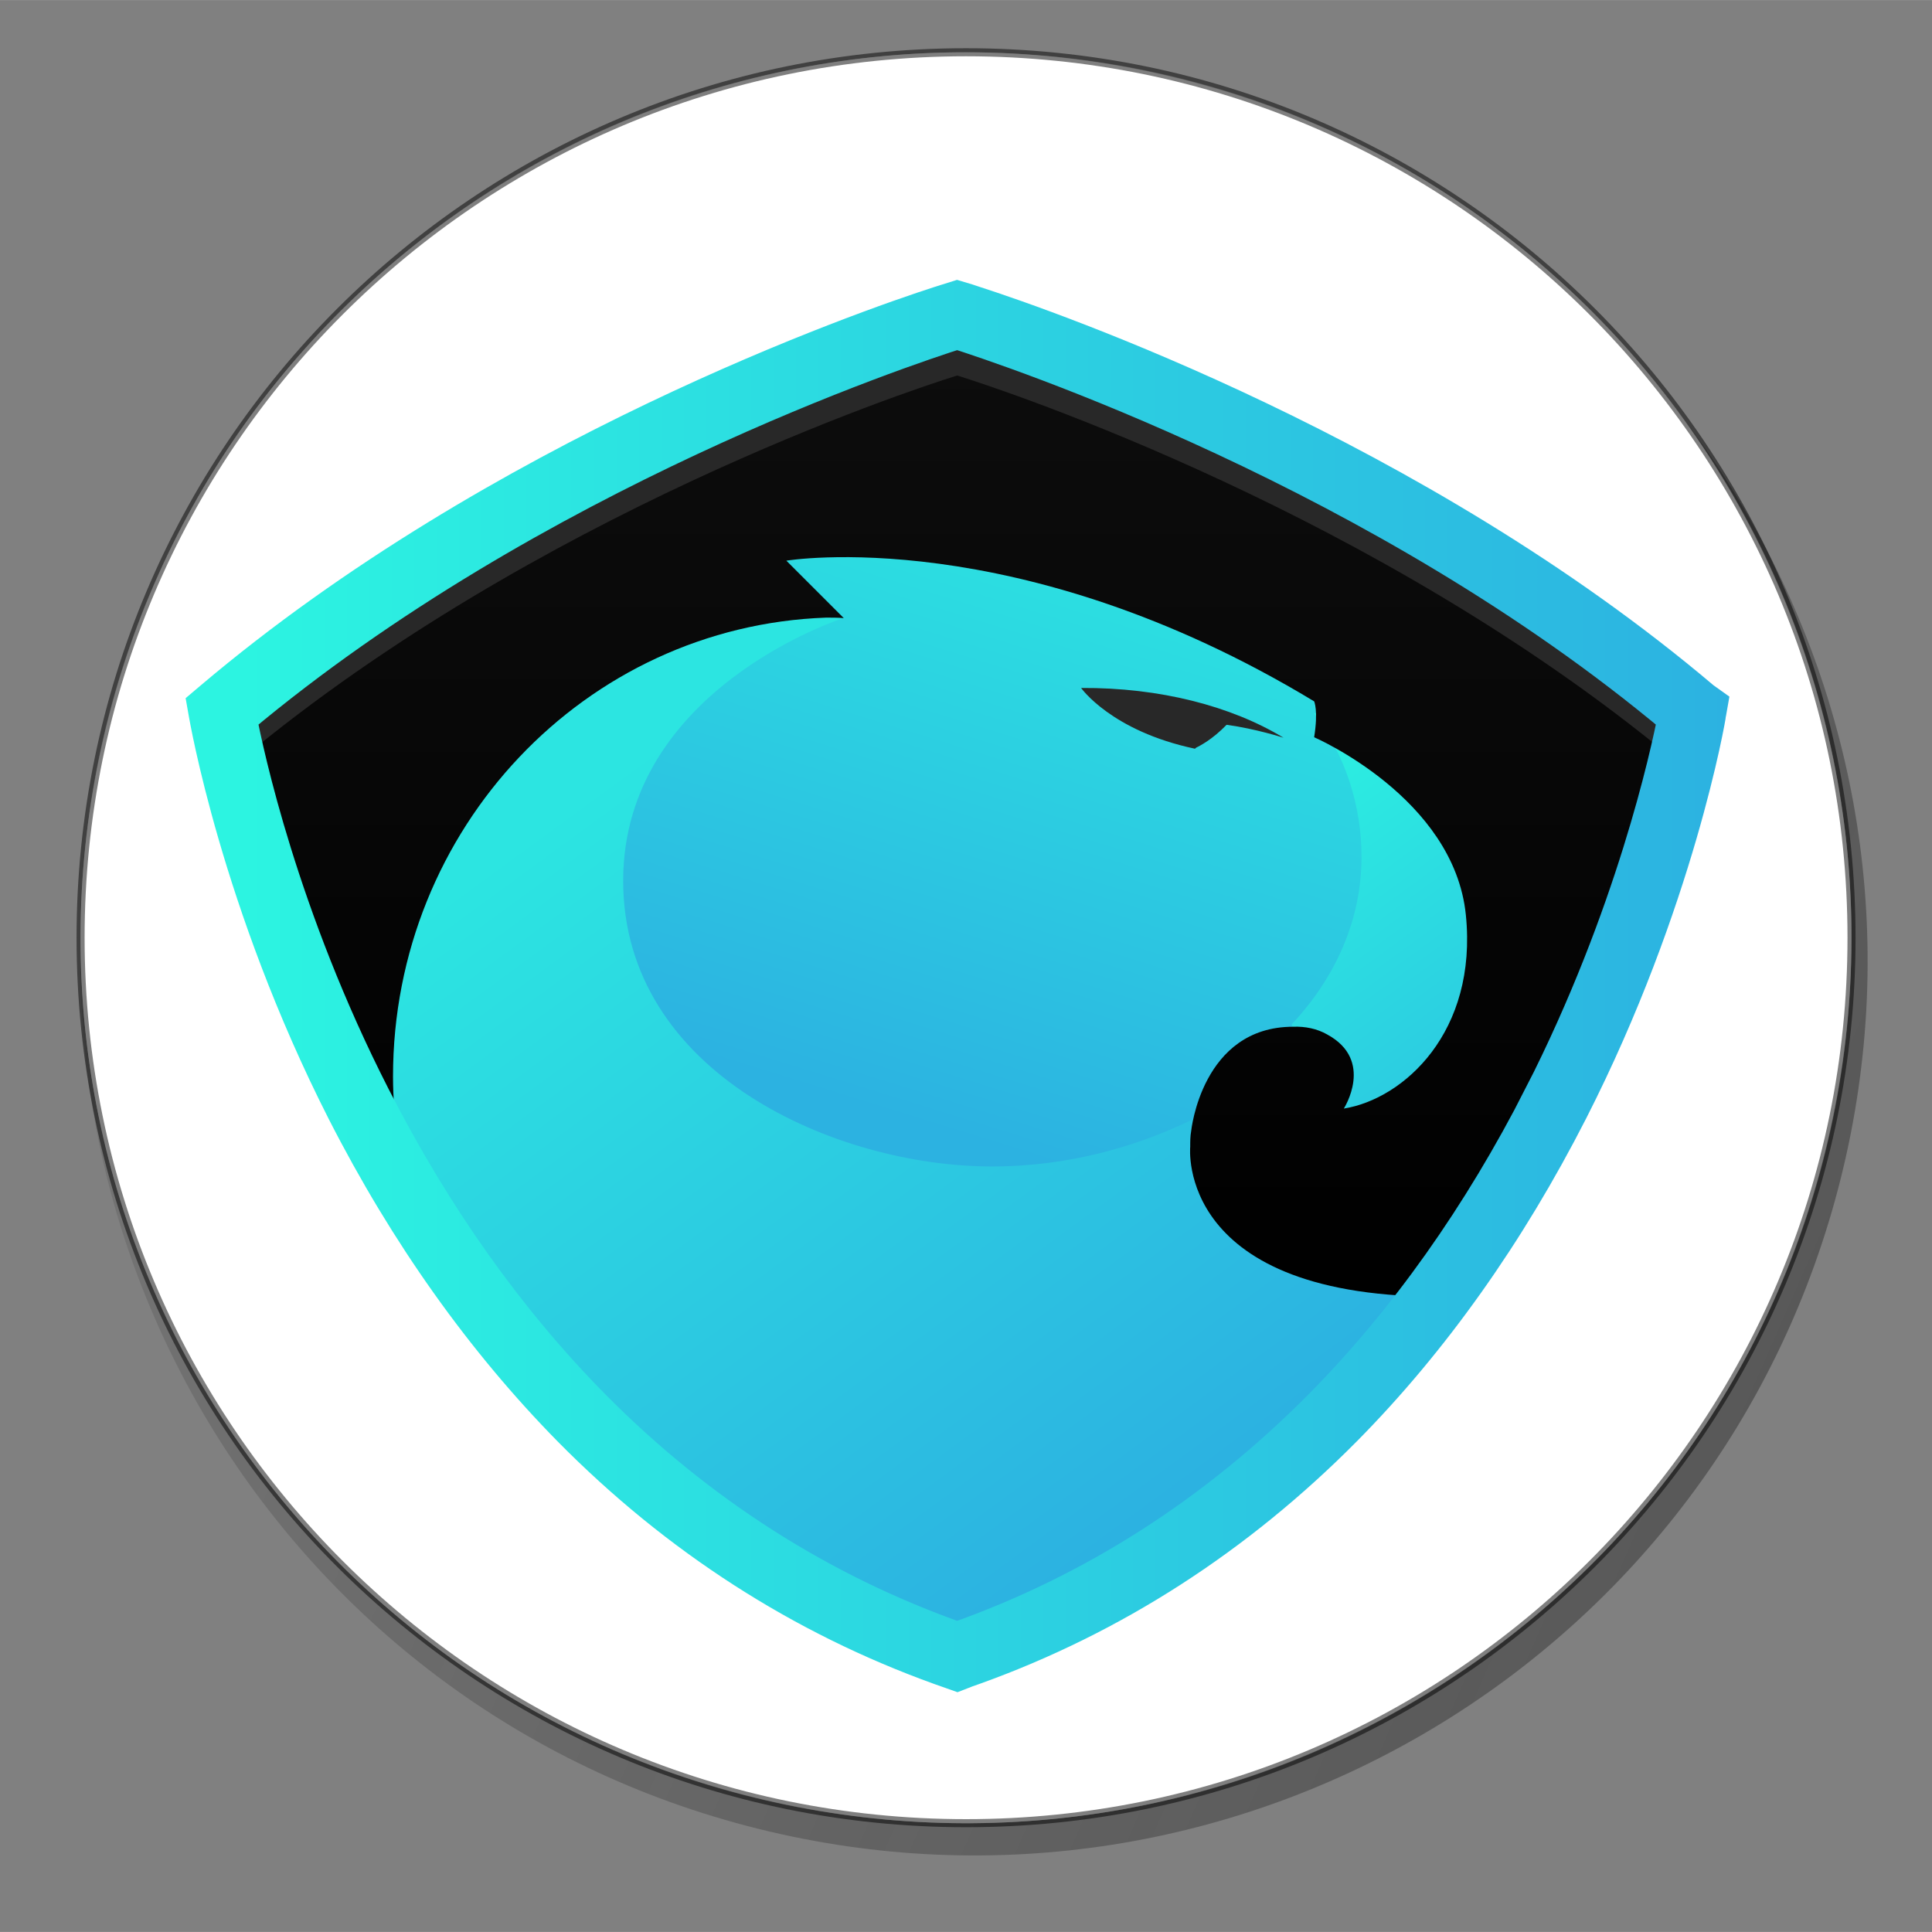 <?xml version="1.0" encoding="UTF-8" standalone="no"?>
<svg
   xmlns:dc="http://purl.org/dc/elements/1.1/"
   xmlns:cc="http://creativecommons.org/ns#"
   xmlns:rdf="http://www.w3.org/1999/02/22-rdf-syntax-ns#"
   xmlns:svg="http://www.w3.org/2000/svg"
   xmlns="http://www.w3.org/2000/svg"
   xmlns:xlink="http://www.w3.org/1999/xlink"
   xmlns:sodipodi="http://sodipodi.sourceforge.net/DTD/sodipodi-0.dtd"
   xmlns:inkscape="http://www.inkscape.org/namespaces/inkscape"
   id="Capa_1"
   viewBox="0 0 17.765 17.764"
   width="120"
   height="120"
   version="1.1"
   inkscape:version="0.91 r13725"
   sodipodi:docname="ant.svg">
  <rect x="0" y="0" width="17.765" height="17.764" fill="#808080" stroke="none"/>
  <defs
     id="defs5532">
    <linearGradient
       inkscape:collect="always"
       xlink:href="#linearGradient4761"
       id="linearGradient4769"
       x1="-409.45"
       y1="-20.943"
       x2="-57.601"
       y2="133.444"
       gradientUnits="userSpaceOnUse"
       gradientTransform="matrix(-0.149,0,0,-0.149,161.497,146.174)" />
    <linearGradient
       inkscape:collect="always"
       id="linearGradient4761">
      <stop
         style="stop-color:#1a1a1a;stop-opacity:1;"
         offset="0"
         id="stop4763" />
      <stop
         style="stop-color:#1a1a1a;stop-opacity:0;"
         offset="1"
         id="stop4765" />
    </linearGradient>
  </defs>
  <sodipodi:namedview
     pagecolor="#ffffff"
     bordercolor="#666666"
     borderopacity="1"
     objecttolerance="10"
     gridtolerance="10"
     guidetolerance="10"
     inkscape:pageopacity="0"
     inkscape:pageshadow="2"
     inkscape:window-width="1920"
     inkscape:window-height="1023"
     id="namedview5530"
     showgrid="false"
     inkscape:zoom="4.2009346"
     inkscape:cx="141.16182"
     inkscape:cy="28.965869"
     inkscape:window-x="0"
     inkscape:window-y="27"
     inkscape:window-maximized="1"
     inkscape:current-layer="layer1" />
  <style
     id="style5484">.st0{fill:url(#SVGID_1_)}.st1{fill:url(#SVGID_2_)}.st2{fill:url(#SVGID_3_)}.st3{fill:#20201e}.st4{fill:url(#SVGID_4_)}.st5{fill:#353534}.st6{fill:#282828}.st7{fill:url(#SVGID_5_);stroke:url(#SVGID_6_);stroke-width:8;stroke-miterlimit:10}</style>
  <linearGradient
     id="SVGID_1_"
     gradientUnits="userSpaceOnUse"
     x1="1981.964"
     y1="2444.496"
     x2="2163.297"
     y2="2444.496"
     gradientTransform="matrix(-0.296,0.955,-0.955,-0.296,3154.572,-1144.05)">
    <stop
       offset=".039"
       stop-color="#2cf4e1"
       id="stop5487" />
    <stop
       offset="1"
       stop-color="#2cb2e1"
       id="stop5489" />
  </linearGradient>
  <linearGradient
     id="SVGID_2_"
     gradientUnits="userSpaceOnUse"
     x1="244.602"
     y1="113.132"
     x2="324.336"
     y2="222.118">
    <stop
       offset=".039"
       stop-color="#2cf4e1"
       id="stop5494" />
    <stop
       offset="1"
       stop-color="#2cb2e1"
       id="stop5496" />
  </linearGradient>
  <linearGradient
     id="SVGID_3_"
     gradientUnits="userSpaceOnUse"
     x1="111.456"
     y1="126.742"
     x2="224.122"
     y2="280.742">
    <stop
       offset="0"
       stop-color="#2ce5e1"
       id="stop5501" />
    <stop
       offset="1"
       stop-color="#2cb2e1"
       id="stop5503" />
  </linearGradient>
  <linearGradient
     id="SVGID_4_"
     gradientUnits="userSpaceOnUse"
     x1="186.474"
     y1="233.727"
     x2="186.474"
     y2="36.5">
    <stop
       offset="0"
       id="stop5508" />
    <stop
       offset="1"
       stop-color="#0d0d0d"
       id="stop5510" />
  </linearGradient>
  <linearGradient
     id="SVGID_5_"
     gradientUnits="userSpaceOnUse"
     x1="186.057"
     y1="248.796"
     x2="186.057"
     y2="-16.973">
    <stop
       offset=".039"
       stop-color="#2cf4e1"
       id="stop5519" />
    <stop
       offset="1"
       stop-color="#2cb2e1"
       id="stop5521" />
  </linearGradient>
  <linearGradient
     id="SVGID_6_"
     gradientUnits="userSpaceOnUse"
     x1="24.841"
     y1="168.862"
     x2="347.273"
     y2="168.862">
    <stop
       offset=".039"
       stop-color="#2cf4e1"
       id="stop5524" />
    <stop
       offset="1"
       stop-color="#2cb2e1"
       id="stop5526" />
  </linearGradient>
  <g
     id="g6486"
     transform="translate(-172.467,-126.398)">
    <path
       d="m 173.453,133.255 c 1.097,-4.402 5.556,-7.08 9.959,-5.983 4.401,1.097 7.08,5.556 5.982,9.957 -1.097,4.402 -5.556,7.081 -9.957,5.984 -4.402,-1.097 -7.081,-5.556 -5.984,-9.958 z"
       id="path4251-6"
       inkscape:connector-curvature="0"
       style="fill:url(#linearGradient4769);fill-opacity:1;stroke:none;stroke-opacity:1" />
    <path
       d="m 189.248,136.99 c -1.088,4.362 -5.506,7.016 -9.869,5.929 -4.361,-1.087 -7.016,-5.506 -5.928,-9.867 1.087,-4.362 5.505,-7.017 9.867,-5.93 4.363,1.087 7.017,5.506 5.93,9.868 z"
       id="path4251"
       inkscape:connector-curvature="0"
       style="fill:#ffffff;fill-opacity:1;stroke:none;stroke-opacity:1" />
    <path
       id="path4985"
       d="m 180.874,137.196 0.529,-1.991 1.252,-0.457 0.311,-1.17 -0.011,-0.029 -1.232,0.45 0.888,-3.344 -2.518,0 -1.161,4.364 -0.97,0.354 -0.32,1.207 0.969,-0.354 -0.684,2.572 6.703,0 0.43,-1.601 -4.184,0"
       inkscape:connector-curvature="0"
       style="fill:#ffffff" />
    <path
       id="path5145"
       d="m 183.999,132.239 c -0.395,-1.004 -1.385,-1.094 -2.538,-0.87 l -0.411,-1.431 -0.871,0.25 0.4,1.394 c -0.229,0.065 -0.462,0.137 -0.694,0.209 l -0.402,-1.404 -0.871,0.249 0.41,1.431 c -0.187,0.058 -0.371,0.115 -0.552,0.167 l -0.002,-0.005 -1.202,0.345 0.267,0.931 c 0,0 0.64,-0.197 0.633,-0.182 0.353,-0.101 0.527,0.071 0.611,0.238 l 0.468,1.63 c 0.024,-0.007 0.056,-0.015 0.094,-0.02 l -0.092,0.026 0.655,2.285 c 0.016,0.116 0.002,0.311 -0.244,0.383 0.014,0.007 -0.634,0.181 -0.634,0.181 l 0.126,1.091 1.134,-0.326 c 0.211,-0.059 0.42,-0.116 0.624,-0.173 l 0.416,1.448 0.87,-0.249 -0.411,-1.433 a 33.454,33.454 0 0 0 0.698,-0.193 l 0.408,1.426 0.872,-0.25 -0.414,-1.445 c 1.441,-0.504 2.36,-1.167 2.093,-2.58 -0.215,-1.137 -0.877,-1.482 -1.766,-1.443 0.432,-0.402 0.617,-0.946 0.327,-1.679 z m -0.331,3.445 c 0.31,1.082 -1.578,1.491 -2.168,1.661 l -0.55,-1.919 c 0.59,-0.169 2.394,-0.87 2.717,0.259 z m -1.182,-2.59 c 0.282,0.985 -1.296,1.313 -1.788,1.454 l -0.499,-1.74 c 0.492,-0.141 1.992,-0.74 2.287,0.287 z"
       inkscape:connector-curvature="0"
       style="fill:#ffffff;fill-rule:nonzero" />
    <path
       id="path6359"
       d="m 189.492,135.02 c 0,4.497 -3.645,8.142 -8.142,8.142 -4.497,0 -8.142,-3.645 -8.142,-8.142 0,-4.497 3.645,-8.142 8.142,-8.142 4.497,0 8.142,3.645 8.142,8.142"
       inkscape:connector-curvature="0"
       style="opacity:0.5;fill:#ffffff;fill-opacity:1;stroke:#000000;stroke-width:0.074;stroke-miterlimit:4;stroke-dasharray:none;stroke-opacity:1" />
  </g>
  <g
     inkscape:groupmode="layer"
     id="layer1"
     inkscape:label="top">
    <g
       id="g6366"
       transform="matrix(0.044,0,0,0.044,0.613,1.635)">
      <circle
         id="circle5491"
         r="90.7"
         cy="139.1"
         cx="197"
         class="st0"
         style="fill:url(#SVGID_1_)" />
      <path
         id="path5498"
         d="m 260.7,111.9 c 6.5,8.8 9.9,19.2 9.9,30 0,13.1 -5.4,25.2 -14.6,35 l 5.6,20.9 17,0 17.9,-20.3 4.8,-29.7 1,-17.7 -17.7,-20 -23.9,1.8 z"
         class="st1"
         style="fill:url(#SVGID_2_)"
         inkscape:connector-curvature="0" />
      <path
         id="path5505"
         d="m 63.7,200.2 3.1,12.3 c 0,0 36.6,75.1 119,103 0,0 77.2,-32 110.5,-86.3 l -48.2,-40.1 c 0,0 -22,17.5 -54.7,17.5 -32.7,0 -77.1,-19.5 -77.1,-59.7 0,-40.2 46,-54.9 46,-54.9 l -19.6,-4.8 -50.1,0 -31.8,76.6 2.9,36.4 z"
         class="st2"
         style="fill:url(#SVGID_3_)"
         inkscape:connector-curvature="0" />
      <path
         id="path5512"
         d="m 340.6,119.5 c -1.4,-1.4 -42,-44.4 -153.3,-82.7 l -0.7,-0.3 c -107.8,37 -154.2,83 -154.2,83 4.2,24.5 14.8,51.8 24.4,73 0.8,1.8 13.6,24.4 23.1,36.7 -5.6,-12.3 -11.7,-23 -11.7,-41.4 0,-51.9 40.2,-94.1 90.5,-95.9 1.2,0 2.5,0 3.7,0.1 l -12,-12 c 0,0 48.3,-8.1 110.3,29.4 0,0 0.9,1.9 0,7.5 0,0 29.2,12.6 31.7,37.1 2.5,24.5 -13,38.5 -25.5,40.5 0,0 6.5,-10.1 -3.5,-15.5 -2.1,-1.2 -4.6,-1.7 -7.1,-1.6 -19.1,0 -21.3,21.8 -21.3,21.8 -0.2,1.1 -0.2,2.2 -0.2,3.3 0,0 -3.2,31.9 53.6,31.3 0,0 28.8,-32.6 36.4,-61.9 2.8,-10.8 4.8,-18.9 6.1,-24.9 3.2,-8.5 6.3,-17.3 9.3,-26.4 l 0.4,-1.1 z"
         class="st4"
         style="fill:url(#SVGID_4_)"
         inkscape:connector-curvature="0" />
      <path
         id="path5514"
         d="m 236,119.1 c 0.8,-0.4 3.4,-1.7 6.4,-4.8 6,0.8 11.9,2.7 11.9,2.7 -10.9,-6.6 -25.8,-10.5 -42.3,-10.4 0,0 6.3,9 23.8,12.7 l 0.2,-0.2 z"
         class="st6"
         inkscape:connector-curvature="0"
         style="fill:#282828" />
      <path
         id="path5516"
         d="m 186.1,41.3 c 10.6,3.3 87.6,28.9 149.2,79.8 l 6.9,-2 -0.5,-0.4 C 281.5,67.7 205.4,41.2 189.6,36.1 l -1.5,-0.5 -2,-0.6 -3.5,1.1 C 166.8,41.2 90.7,67.7 30.5,118.7 l -0.7,0.6 6.7,2.2 C 98.1,70.3 175.5,44.6 186.1,41.3 Z"
         class="st6"
         inkscape:connector-curvature="0"
         style="fill:#282828" />
      <path
         id="path5528"
         d="M 341.7,109.2 C 281.5,58.2 205.4,31.7 189.6,26.6 l -1.5,-0.5 -2,-0.6 -3.5,1.1 C 166.8,31.7 90.7,58.2 30.5,109.2 l -1.3,1.1 0.3,1.7 c 0.1,0.4 6.6,39.1 28.8,82.8 13.1,25.7 29,48 47.2,66.5 22.3,22.6 48.3,39.3 77.2,49.7 l 1.7,0.6 1.7,0.6 1.8,-0.7 1.7,-0.6 c 28.9,-10.4 54.8,-27.1 77.2,-49.7 18.2,-18.4 34.1,-40.8 47.2,-66.5 22.2,-43.6 28.8,-82.4 28.8,-82.8 l 0.3,-1.7 -1.4,-1 z M 308.5,192 c -12.8,25.1 -28.3,47 -46.1,65 -22.1,22.3 -47.7,38.7 -76.3,48.8 C 157.5,295.7 131.9,279.4 109.8,257.1 92,239.1 76.5,217.3 63.7,192.2 44.4,154.4 37.2,120.5 35.7,112.7 97.4,61 175.4,35.2 186.1,31.8 c 10.6,3.4 88.7,29.2 150.4,80.9 -1.5,7.7 -8.8,41.6 -28,79.3 z"
         class="st7"
         style="fill:url(#SVGID_5_);stroke:url(#SVGID_6_);stroke-width:8;stroke-miterlimit:10"
         inkscape:connector-curvature="0" />
    </g>
  </g>
</svg>
